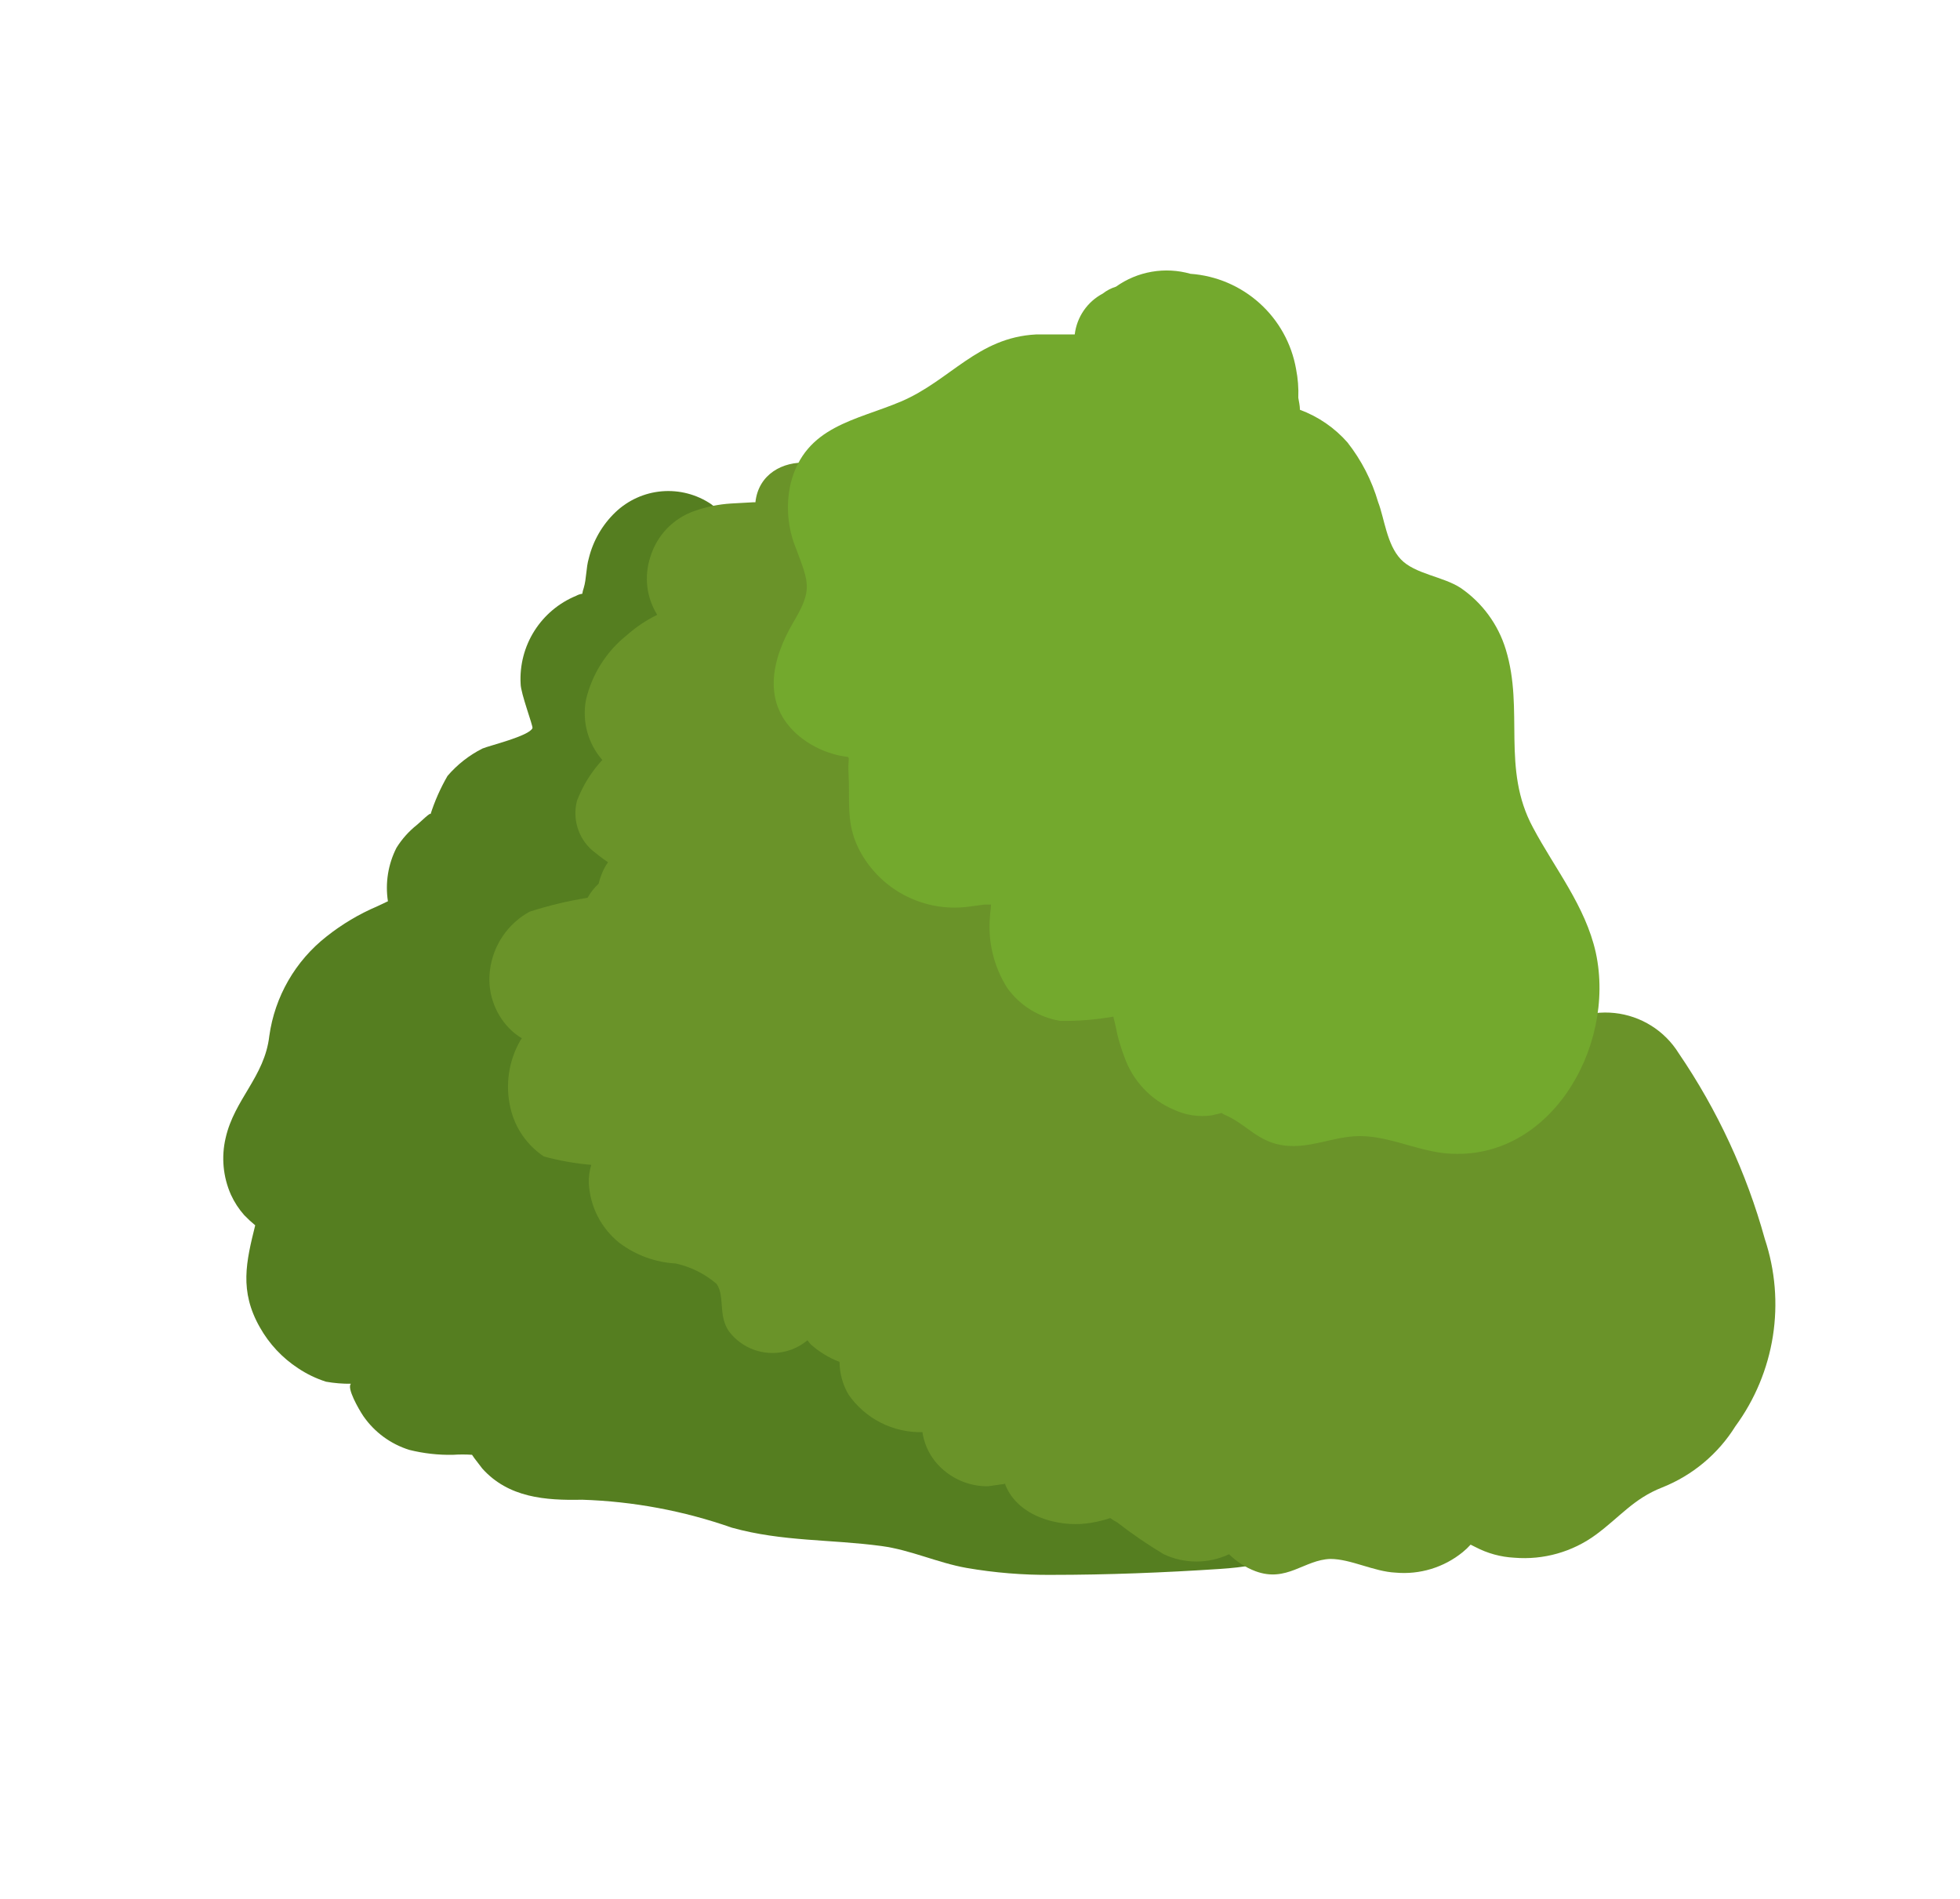 <svg width="96" height="93" viewBox="0 0 96 93" fill="none" xmlns="http://www.w3.org/2000/svg">
<path d="M63.9 70.43C59.64 69.15 55.63 67.77 52.38 64.61C49.2 61.541 46.464 58.044 44.25 54.22C42 50.22 41.05 45.75 40 41.34C38.88 36.593 37.727 31.85 36.54 27.11C36.422 26.581 36.121 26.11 35.69 25.78C35.505 25.347 35.208 24.971 34.83 24.69C34.12 24.211 33.268 23.99 32.414 24.062C31.561 24.135 30.759 24.498 30.14 25.09C29.502 25.701 29.051 26.482 28.84 27.34C28.7 27.82 28.73 28.34 28.59 28.8C28.558 28.891 28.535 28.985 28.52 29.08C28.415 29.094 28.313 29.128 28.22 29.18C27.375 29.527 26.66 30.129 26.172 30.901C25.685 31.673 25.45 32.578 25.5 33.49C25.5 33.95 26.12 35.57 26.08 35.66C25.92 36.05 23.95 36.52 23.63 36.66C22.977 36.989 22.396 37.445 21.92 38C21.572 38.601 21.29 39.238 21.08 39.9C21.16 39.69 20.55 40.3 20.42 40.4C20.025 40.714 19.687 41.092 19.42 41.52C19.009 42.328 18.862 43.244 19 44.14L18.47 44.39C17.585 44.768 16.754 45.262 16 45.86C14.466 47.06 13.458 48.81 13.19 50.74C12.96 52.74 11.48 53.83 11.05 55.74C10.834 56.667 10.925 57.639 11.31 58.51C11.476 58.874 11.695 59.211 11.96 59.51C12.13 59.687 12.31 59.854 12.5 60.01C12.06 61.79 11.71 63.22 12.73 65.01C13.184 65.817 13.825 66.503 14.6 67.01C15.023 67.293 15.485 67.516 15.97 67.67C16.373 67.741 16.781 67.775 17.19 67.77C16.97 67.97 17.57 69.02 17.8 69.36C18.345 70.145 19.137 70.726 20.05 71.01C20.75 71.184 21.469 71.265 22.19 71.25C22.5 71.229 22.81 71.229 23.12 71.25L23.23 71.41L23.62 71.92C24.9 73.35 26.71 73.49 28.51 73.45C31.012 73.53 33.487 73.992 35.85 74.82C38.34 75.51 40.68 75.38 43.19 75.72C44.6 75.91 45.93 76.54 47.34 76.79C48.717 77.028 50.113 77.142 51.51 77.13C54.25 77.13 57.02 77.02 59.75 76.84C62.05 76.69 64.11 76.18 65.35 74.08C65.536 73.752 65.645 73.387 65.671 73.011C65.697 72.635 65.638 72.258 65.499 71.908C65.36 71.557 65.144 71.243 64.868 70.987C64.591 70.731 64.26 70.541 63.9 70.43V70.43Z" fill="#557E20"/>
<path d="M86.44 60.68C85.542 57.435 84.116 54.361 82.22 51.58C81.881 51.035 81.422 50.574 80.878 50.234C80.334 49.893 79.719 49.681 79.081 49.613C78.442 49.545 77.797 49.624 77.194 49.844C76.591 50.064 76.046 50.418 75.6 50.88C74.88 51.52 74.3 52.88 73.46 53.33C72.62 53.78 70.75 52.85 69.65 52.77C68.752 52.695 67.848 52.815 67 53.12C66.62 53.26 65.57 53.73 65.5 53.72C64.89 53.6 64.24 52.88 63.59 52.72C62.91 52.528 62.206 52.441 61.5 52.46C60.843 52.602 60.171 52.655 59.5 52.62C58.96 52.45 58.56 51.79 58.01 51.46C57.456 51.149 56.849 50.942 56.22 50.85L55.77 50.77C55.361 50.213 54.844 49.743 54.25 49.39C53.742 49.099 53.21 48.851 52.66 48.65C52.49 48.59 51.94 48.29 51.58 48.18C51.567 47.712 51.51 47.247 51.41 46.79C51.206 46.197 50.864 45.662 50.41 45.23C49.413 44.447 48.286 43.848 47.08 43.46C46.72 41.46 44.87 39.56 43.8 37.59C42.11 34.48 42.8 30.82 41.27 27.66C41.804 26.898 42.061 25.978 42 25.05C41.82 22.05 37.29 21.84 37 24.6H36.88L35.8 24.66C35.196 24.698 34.601 24.82 34.03 25.02C33.512 25.197 33.044 25.495 32.664 25.89C32.285 26.285 32.006 26.765 31.85 27.29C31.697 27.756 31.648 28.25 31.706 28.738C31.765 29.225 31.93 29.693 32.19 30.11C31.651 30.375 31.149 30.711 30.7 31.11C29.696 31.911 28.991 33.028 28.7 34.28C28.602 34.798 28.624 35.333 28.762 35.842C28.901 36.351 29.153 36.822 29.5 37.22C28.963 37.801 28.542 38.48 28.26 39.22C28.148 39.652 28.158 40.107 28.288 40.534C28.419 40.961 28.665 41.344 29 41.64C29.19 41.8 29.46 42.01 29.78 42.23C29.701 42.34 29.63 42.458 29.57 42.58C29.463 42.804 29.379 43.039 29.32 43.28C29.104 43.48 28.922 43.712 28.78 43.97C27.817 44.123 26.868 44.35 25.94 44.65C25.415 44.938 24.965 45.347 24.628 45.842C24.291 46.337 24.076 46.905 24 47.5C23.931 48.014 23.978 48.538 24.139 49.031C24.3 49.525 24.57 49.975 24.93 50.35C25.116 50.544 25.328 50.712 25.56 50.85C25.539 50.885 25.516 50.918 25.49 50.95C24.913 51.951 24.738 53.134 25 54.26C25.222 55.234 25.809 56.086 26.64 56.64C27.399 56.846 28.176 56.984 28.96 57.05C28.87 57.341 28.829 57.645 28.84 57.95C28.869 58.517 29.019 59.072 29.279 59.578C29.54 60.083 29.904 60.527 30.35 60.88C31.148 61.477 32.105 61.825 33.1 61.88C33.838 62.045 34.525 62.388 35.1 62.88C35.55 63.53 35.1 64.6 35.86 65.39C36.324 65.9 36.967 66.211 37.655 66.257C38.342 66.304 39.022 66.082 39.55 65.64C39.6 65.715 39.657 65.785 39.72 65.85C40.132 66.215 40.606 66.503 41.12 66.7C41.124 67.263 41.276 67.814 41.56 68.3C41.964 68.882 42.506 69.355 43.138 69.677C43.77 69.998 44.471 70.157 45.18 70.14C45.287 70.866 45.657 71.528 46.22 72C46.826 72.521 47.601 72.802 48.4 72.79L49.24 72.67V72.72C49.86 74.28 51.84 74.79 53.24 74.61C53.627 74.559 54.009 74.472 54.38 74.35C54.488 74.428 54.602 74.498 54.72 74.56C55.447 75.126 56.209 75.647 57 76.12C57.501 76.355 58.047 76.477 58.6 76.477C59.153 76.477 59.699 76.355 60.2 76.12C60.567 76.484 61.006 76.767 61.49 76.95C63.02 77.52 63.88 76.39 65.16 76.35C66.16 76.35 67.29 76.97 68.35 77.02C69.535 77.129 70.716 76.77 71.64 76.02C71.779 75.907 71.91 75.783 72.03 75.65L72.27 75.77C72.858 76.078 73.507 76.256 74.17 76.29C75.596 76.409 77.017 76.008 78.17 75.16C79.35 74.29 80.01 73.4 81.41 72.85C82.897 72.26 84.155 71.208 85 69.85C85.955 68.547 86.584 67.035 86.835 65.44C87.085 63.844 86.95 62.212 86.44 60.68V60.68Z" fill="#6A9329"/>
<path d="M78.16 46.65C77.65 44.37 76.16 42.55 75.09 40.54C73.52 37.64 74.67 34.79 73.75 31.8C73.377 30.58 72.602 29.523 71.55 28.8C70.69 28.23 69.3 28.12 68.61 27.39C67.92 26.66 67.81 25.39 67.5 24.59C67.191 23.53 66.682 22.539 66 21.67C65.369 20.951 64.568 20.401 63.67 20.07C63.67 19.87 63.62 19.67 63.59 19.48C63.609 19.008 63.572 18.534 63.48 18.07C63.261 16.828 62.633 15.696 61.696 14.852C60.759 14.007 59.568 13.5 58.31 13.41C57.693 13.234 57.045 13.2 56.413 13.309C55.781 13.418 55.182 13.668 54.66 14.04V14.04C54.424 14.113 54.204 14.228 54.01 14.38C53.637 14.578 53.317 14.863 53.079 15.211C52.84 15.56 52.69 15.961 52.64 16.38C51.86 16.38 51.01 16.38 50.74 16.38C47.88 16.53 46.55 18.63 44.14 19.66C41.93 20.6 39.45 20.86 38.73 23.66C38.479 24.738 38.574 25.868 39 26.89C39.63 28.58 39.8 28.89 38.85 30.49C37.79 32.3 37.27 34.49 39.15 36.06C39.633 36.455 40.191 36.747 40.79 36.92C41.86 37.24 41.5 36.75 41.56 37.87C41.64 39.18 41.42 40.28 42.05 41.55C42.538 42.523 43.315 43.32 44.275 43.832C45.235 44.344 46.331 44.546 47.41 44.41L48.23 44.3H48.54C48.54 44.5 48.49 44.71 48.49 44.87C48.376 46.101 48.671 47.335 49.33 48.38C49.637 48.809 50.025 49.173 50.473 49.451C50.921 49.729 51.42 49.916 51.94 50C52.808 50.011 53.675 49.941 54.53 49.79C54.6 50.07 54.67 50.35 54.72 50.64C54.814 51.02 54.931 51.394 55.07 51.76C55.272 52.338 55.592 52.866 56.011 53.312C56.429 53.759 56.937 54.112 57.5 54.35C58.071 54.616 58.706 54.713 59.33 54.63L59.84 54.51C59.878 54.545 59.922 54.572 59.97 54.59C61.08 55.06 61.6 55.96 62.97 56.11C64.15 56.23 65.18 55.73 66.33 55.65C67.8 55.55 69.21 56.29 70.67 56.47C75.82 57.06 79.18 51.34 78.16 46.65Z" fill="#73A92D"/>
</svg>
